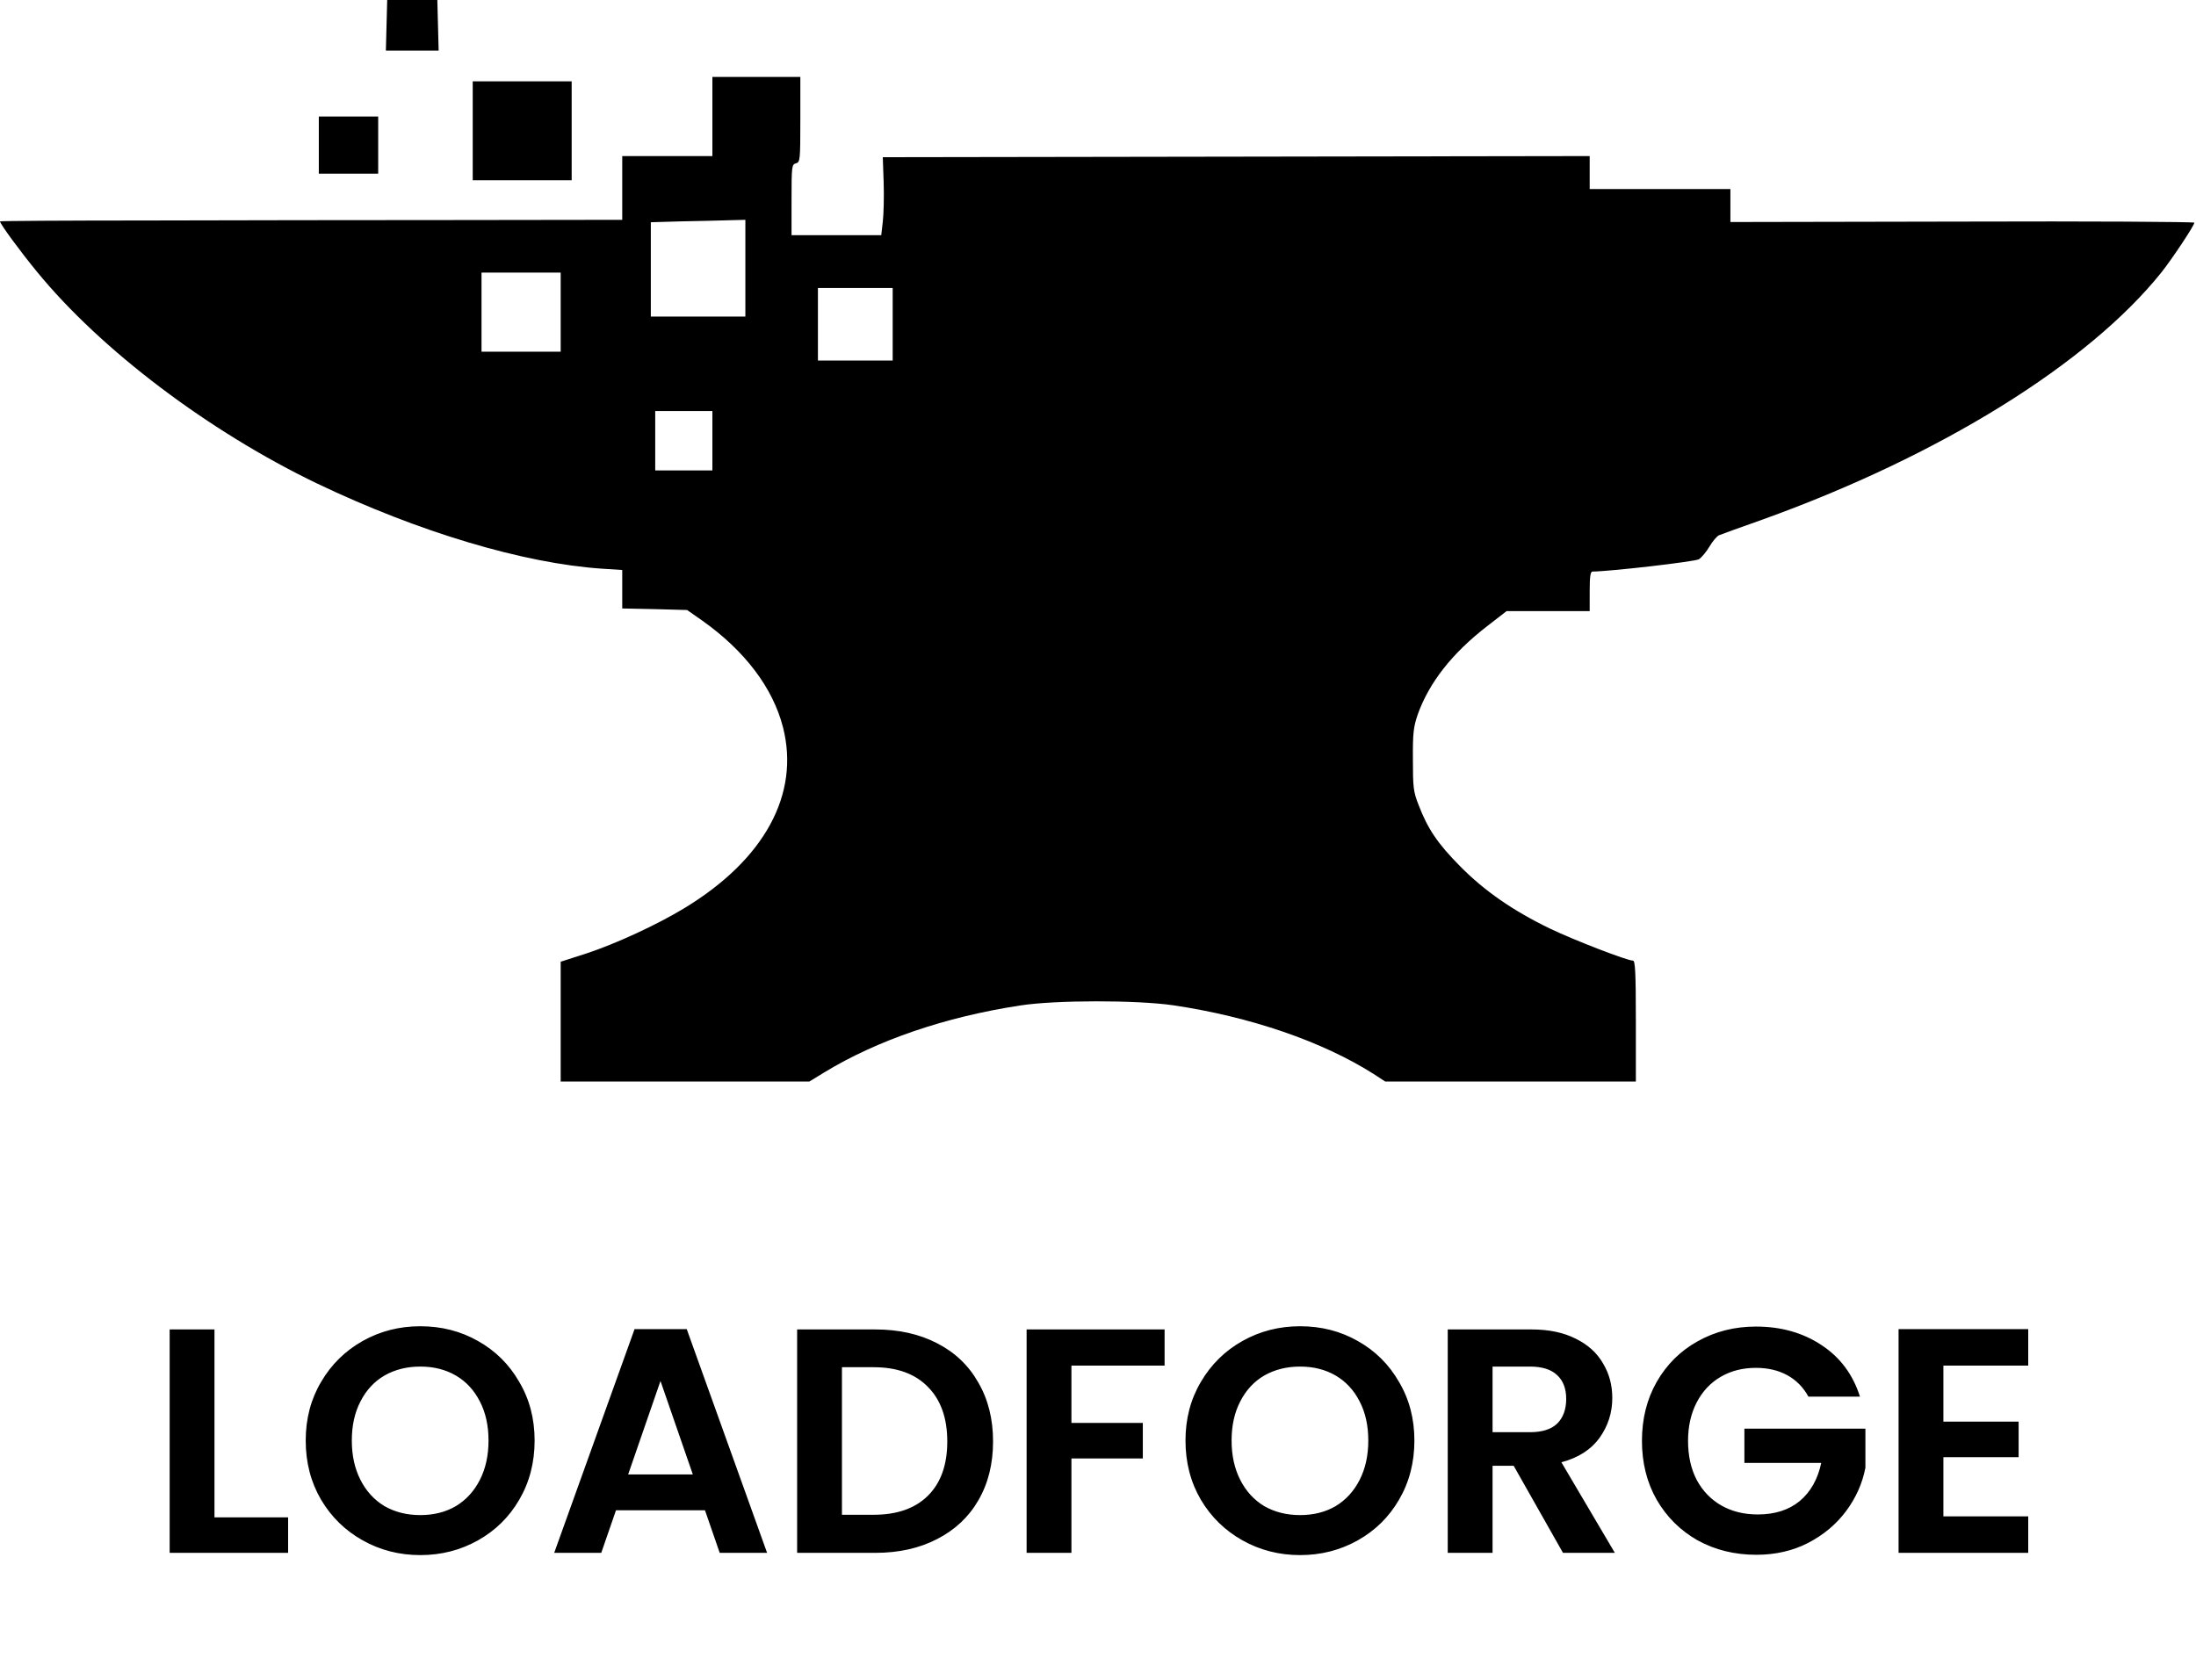 <svg width="878" height="672" viewBox="0 0 878 672" fill="none" xmlns="http://www.w3.org/2000/svg">
<path d="M154.545 10.109L154.281 20.219H164.83H175.379L175.116 10.109L174.852 -0H164.83H154.809L154.545 10.109Z" fill="black"/>
<path d="M284.826 62.415H248.783V87.909L183.115 87.997C146.896 87.997 90.986 88.085 58.723 88.173C26.373 88.173 0 88.349 0 88.524C0 89.491 7.912 100.304 14.769 108.656C40.35 139.951 83.514 172.566 126.853 193.4C167.291 212.74 209.312 225.311 240.695 227.421L248.783 227.948V243.332L261.794 243.596L274.716 243.948L280.87 248.255C297.836 260.299 309.001 275.068 313.045 290.803C319.902 317.616 305.66 343.725 273.661 363.153C262.673 369.834 246.058 377.482 234.542 381.262L224.169 384.603V432.513H323.594L329.484 428.909C350.67 415.986 377.922 406.668 407.899 402.096C422.052 399.899 454.315 399.899 468.996 402.009C499.94 406.58 528.774 416.514 549.257 429.524L553.828 432.513H654.045V408.338C654.045 388.998 653.781 384.163 652.902 384.163C650.528 384.163 629.606 376.075 619.848 371.416C605.079 364.296 593.475 356.296 583.717 346.362C574.838 337.395 570.794 331.417 567.19 321.923C565.08 316.649 564.905 314.803 564.905 303.726C564.817 293.089 565.168 290.628 566.839 285.705C571.41 272.958 580.552 261.266 594.53 250.453L602.354 244.387H635.584V236.476C635.584 230.761 635.847 228.564 636.726 228.564C643.32 228.564 677.78 224.608 679.274 223.641C680.329 222.938 682.263 220.652 683.494 218.542C684.725 216.432 686.483 214.41 687.274 214.059C688.065 213.707 695.889 210.894 704.592 207.817C775.711 182.236 835.05 145.402 864.323 108.743C868.543 103.381 877.334 90.195 877.334 89.052C877.334 88.7 835.577 88.436 784.59 88.612L691.846 88.788V75.602H635.584V62.415L352.956 62.855L353.307 73.052C353.483 78.678 353.307 85.711 352.956 88.7L352.34 94.063H316.473V79.909C316.473 66.547 316.561 65.756 318.231 65.316C319.902 64.877 319.99 64.086 319.99 47.822V30.768H284.826V62.415ZM298.012 126.589H260.211V88.876L272.343 88.524C278.936 88.436 287.463 88.173 291.243 88.085L298.012 87.909V126.589ZM224.169 140.654H192.521V109.007H224.169V140.654ZM356.911 144.171H327.022V115.161H356.911V144.171ZM284.826 188.125H261.969V164.39H284.826V188.125Z" fill="black"/>
<path d="M189.004 52.306V72.085H208.783H228.563V52.306V32.526H208.783H189.004V52.306Z" fill="black"/>
<path d="M127.469 58.02V69.448H139.336H151.204V58.02V46.592H139.336H127.469V58.02Z" fill="black"/>
<path d="M85.752 606.792H115.192V621H67.832V531.656H85.752V606.792ZM168.054 621.896C159.691 621.896 152.011 619.933 145.014 616.008C138.017 612.083 132.47 606.664 128.374 599.752C124.278 592.755 122.23 584.861 122.23 576.072C122.23 567.368 124.278 559.56 128.374 552.648C132.47 545.651 138.017 540.189 145.014 536.264C152.011 532.339 159.691 530.376 168.054 530.376C176.502 530.376 184.182 532.339 191.094 536.264C198.091 540.189 203.595 545.651 207.606 552.648C211.702 559.56 213.75 567.368 213.75 576.072C213.75 584.861 211.702 592.755 207.606 599.752C203.595 606.664 198.091 612.083 191.094 616.008C184.097 619.933 176.417 621.896 168.054 621.896ZM168.054 605.896C173.43 605.896 178.166 604.701 182.262 602.312C186.358 599.837 189.558 596.339 191.862 591.816C194.166 587.293 195.318 582.045 195.318 576.072C195.318 570.099 194.166 564.893 191.862 560.456C189.558 555.933 186.358 552.477 182.262 550.088C178.166 547.699 173.43 546.504 168.054 546.504C162.678 546.504 157.899 547.699 153.718 550.088C149.622 552.477 146.422 555.933 144.118 560.456C141.814 564.893 140.662 570.099 140.662 576.072C140.662 582.045 141.814 587.293 144.118 591.816C146.422 596.339 149.622 599.837 153.718 602.312C157.899 604.701 162.678 605.896 168.054 605.896ZM281.866 603.976H246.282L240.394 621H221.578L253.706 531.528H274.57L306.698 621H287.754L281.866 603.976ZM277.002 589.64L264.074 552.264L251.146 589.64H277.002ZM349.939 531.656C359.326 531.656 367.56 533.491 374.643 537.16C381.811 540.829 387.315 546.077 391.155 552.904C395.08 559.645 397.043 567.496 397.043 576.456C397.043 585.416 395.08 593.267 391.155 600.008C387.315 606.664 381.811 611.827 374.643 615.496C367.56 619.165 359.326 621 349.939 621H318.707V531.656H349.939ZM349.299 605.768C358.686 605.768 365.939 603.208 371.059 598.088C376.179 592.968 378.739 585.757 378.739 576.456C378.739 567.155 376.179 559.901 371.059 554.696C365.939 549.405 358.686 546.76 349.299 546.76H336.627V605.768H349.299ZM465.625 531.656V546.12H428.377V569.032H456.921V583.24H428.377V621H410.457V531.656H465.625ZM519.804 621.896C511.441 621.896 503.761 619.933 496.764 616.008C489.767 612.083 484.22 606.664 480.124 599.752C476.028 592.755 473.98 584.861 473.98 576.072C473.98 567.368 476.028 559.56 480.124 552.648C484.22 545.651 489.767 540.189 496.764 536.264C503.761 532.339 511.441 530.376 519.804 530.376C528.252 530.376 535.932 532.339 542.844 536.264C549.841 540.189 555.345 545.651 559.356 552.648C563.452 559.56 565.5 567.368 565.5 576.072C565.5 584.861 563.452 592.755 559.356 599.752C555.345 606.664 549.841 612.083 542.844 616.008C535.847 619.933 528.167 621.896 519.804 621.896ZM519.804 605.896C525.18 605.896 529.916 604.701 534.012 602.312C538.108 599.837 541.308 596.339 543.612 591.816C545.916 587.293 547.068 582.045 547.068 576.072C547.068 570.099 545.916 564.893 543.612 560.456C541.308 555.933 538.108 552.477 534.012 550.088C529.916 547.699 525.18 546.504 519.804 546.504C514.428 546.504 509.649 547.699 505.468 550.088C501.372 552.477 498.172 555.933 495.868 560.456C493.564 564.893 492.412 570.099 492.412 576.072C492.412 582.045 493.564 587.293 495.868 591.816C498.172 596.339 501.372 599.837 505.468 602.312C509.649 604.701 514.428 605.896 519.804 605.896ZM624.912 621L605.2 586.184H596.752V621H578.832V531.656H612.368C619.28 531.656 625.168 532.893 630.032 535.368C634.896 537.757 638.523 541.043 640.912 545.224C643.387 549.32 644.624 553.928 644.624 559.048C644.624 564.936 642.917 570.269 639.504 575.048C636.091 579.741 631.013 582.984 624.272 584.776L645.648 621H624.912ZM596.752 572.744H611.728C616.592 572.744 620.219 571.592 622.608 569.288C624.997 566.899 626.192 563.613 626.192 559.432C626.192 555.336 624.997 552.179 622.608 549.96C620.219 547.656 616.592 546.504 611.728 546.504H596.752V572.744ZM723.04 558.536C720.992 554.781 718.176 551.923 714.592 549.96C711.008 547.997 706.827 547.016 702.048 547.016C696.757 547.016 692.064 548.211 687.968 550.6C683.872 552.989 680.672 556.403 678.368 560.84C676.064 565.277 674.912 570.397 674.912 576.2C674.912 582.173 676.064 587.379 678.368 591.816C680.757 596.253 684.043 599.667 688.224 602.056C692.405 604.445 697.269 605.64 702.816 605.64C709.643 605.64 715.232 603.848 719.584 600.264C723.936 596.595 726.795 591.517 728.16 585.032H697.44V571.336H745.824V586.952C744.629 593.181 742.069 598.941 738.144 604.232C734.219 609.523 729.141 613.789 722.912 617.032C716.768 620.189 709.856 621.768 702.176 621.768C693.557 621.768 685.749 619.848 678.752 616.008C671.84 612.083 666.379 606.664 662.368 599.752C658.443 592.84 656.48 584.989 656.48 576.2C656.48 567.411 658.443 559.56 662.368 552.648C666.379 545.651 671.84 540.232 678.752 536.392C685.749 532.467 693.515 530.504 702.048 530.504C712.117 530.504 720.864 532.979 728.288 537.928C735.712 542.792 740.832 549.661 743.648 558.536H723.04ZM777.002 546.12V568.52H807.082V582.728H777.002V606.408H810.922V621H759.082V531.528H810.922V546.12H777.002Z" fill="black"/>
</svg>
